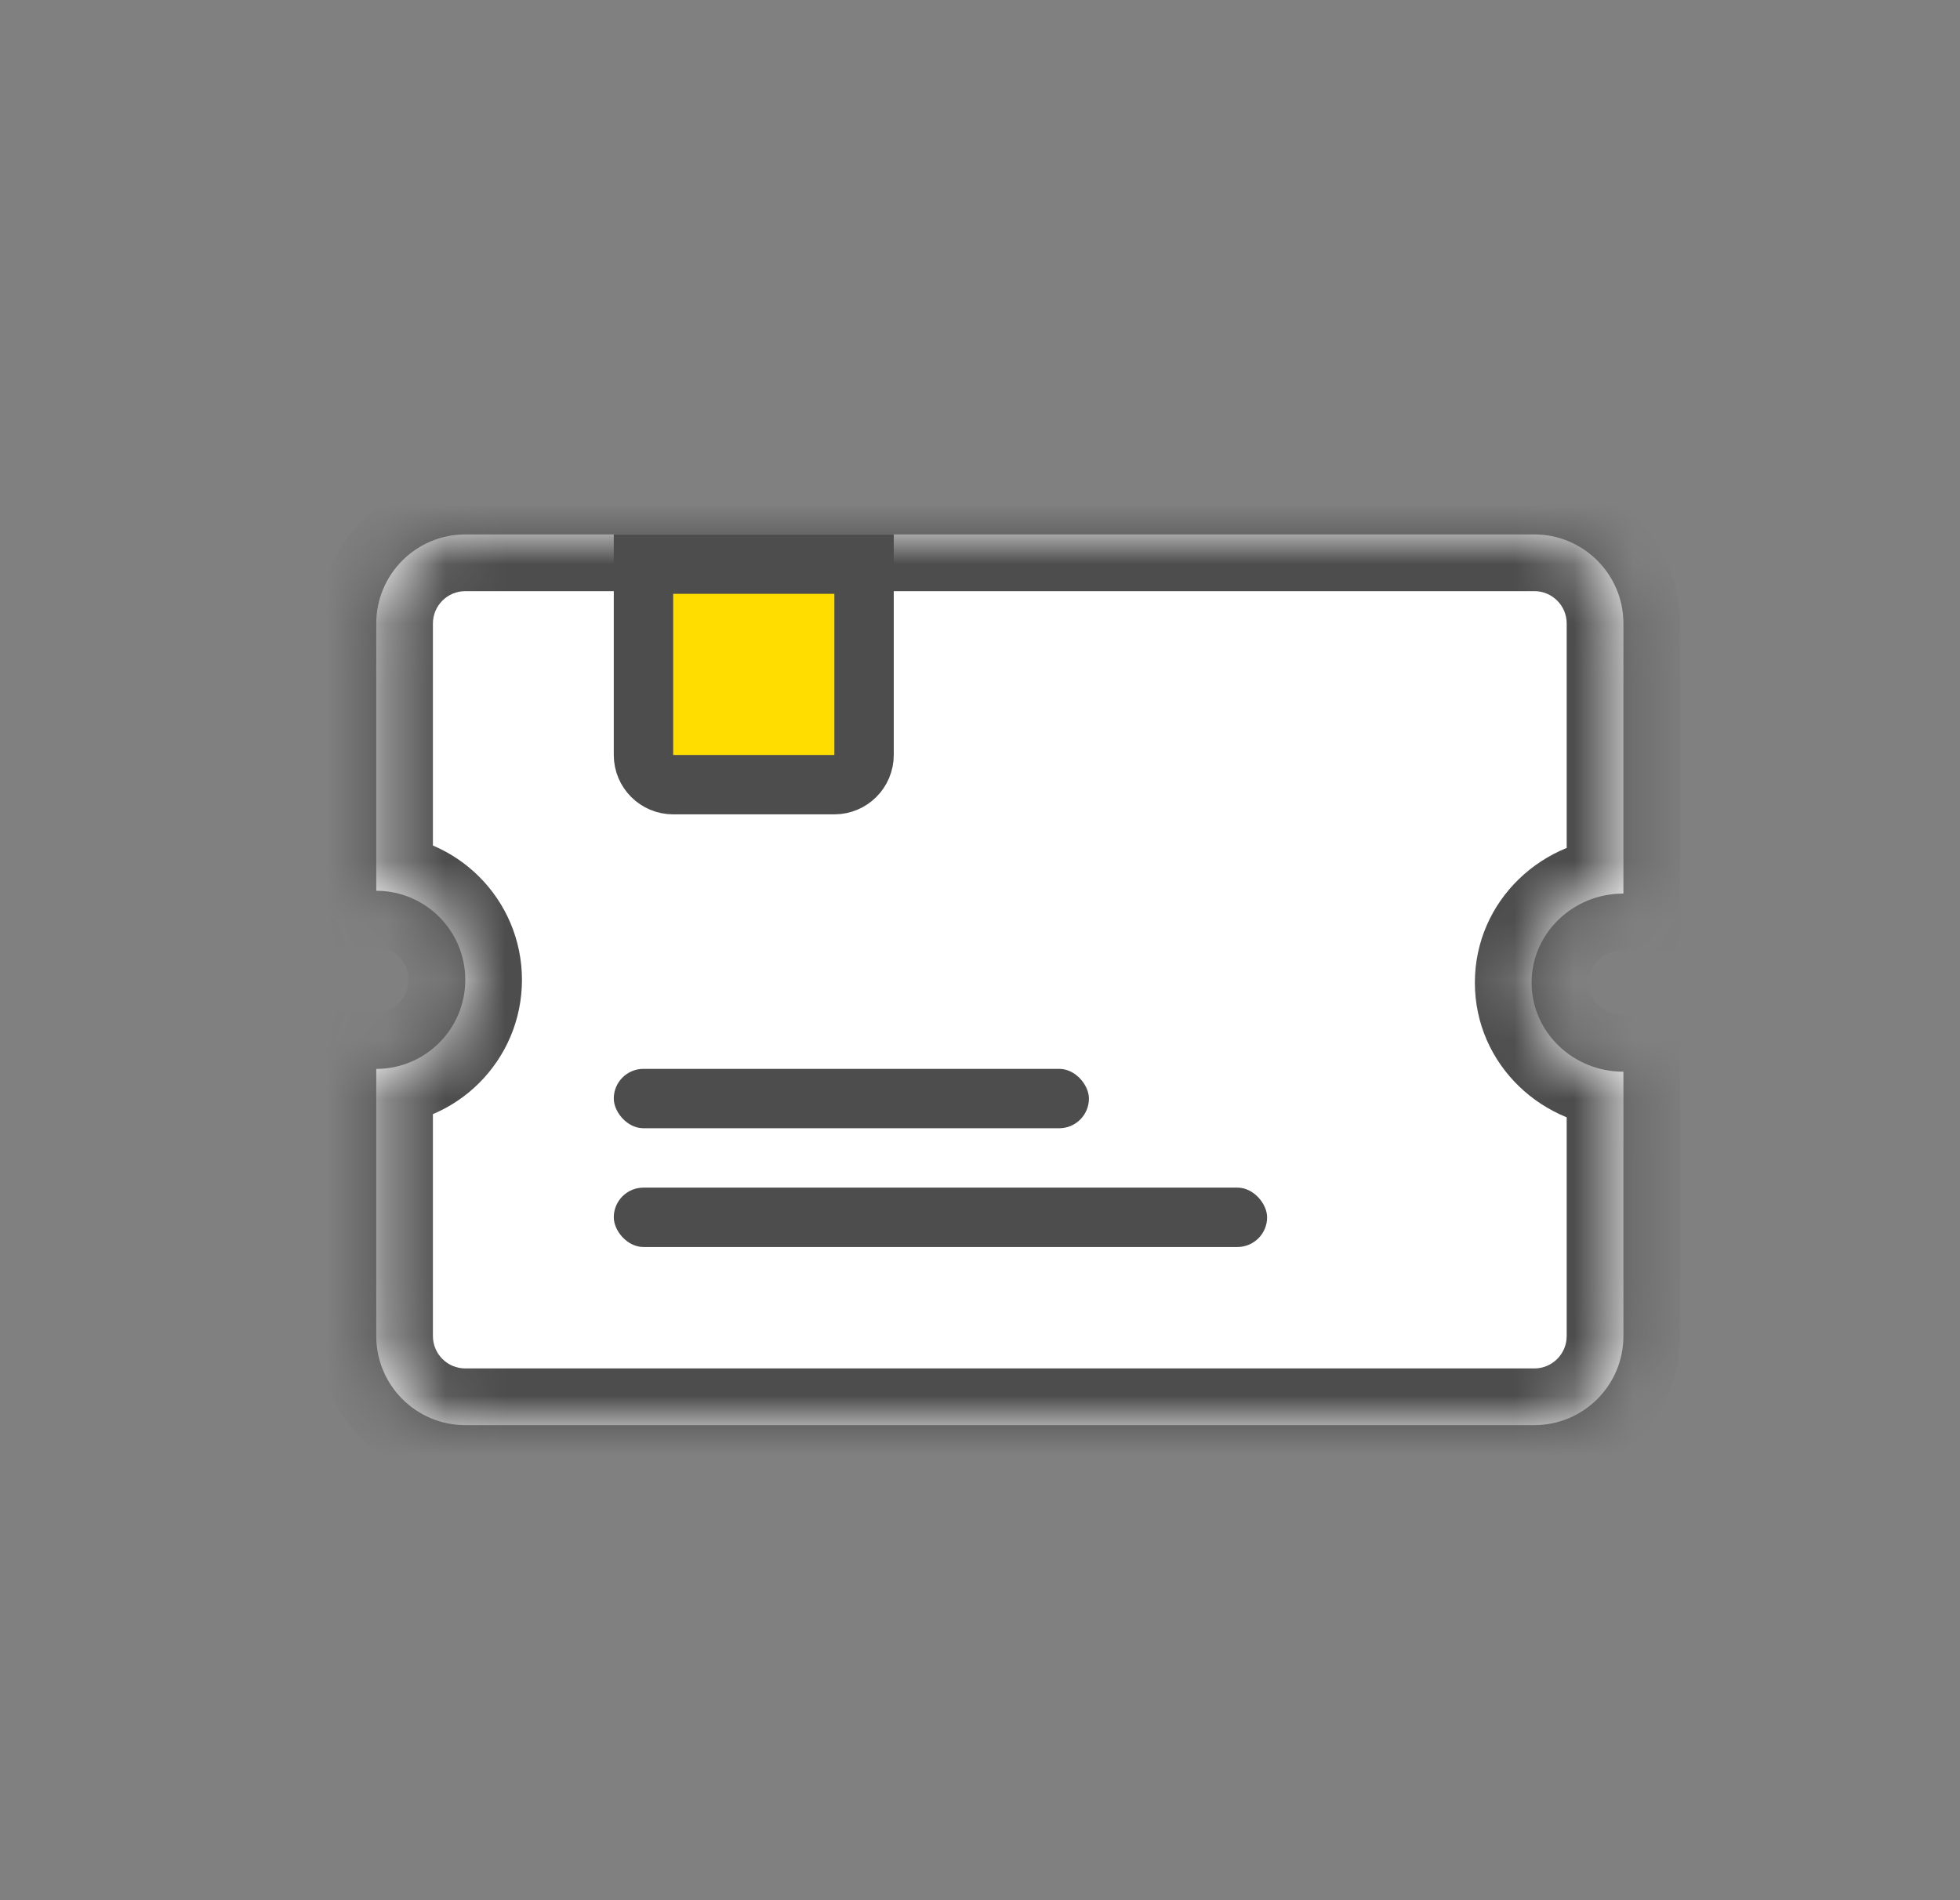 <svg width="33" height="32" viewBox="0 0 33 32" fill="none" xmlns="http://www.w3.org/2000/svg">
  <rect x="0" y="0" width="33" height="32" fill="#808080" stroke="none"/>
  <mask id="path-1-inside-1_301_6707" fill="white">
    <path fill-rule="evenodd" clip-rule="evenodd" d="M27.333 18.048C26.479 18.048 25.787 17.376 25.787 16.548C25.787 15.72 26.479 15.048 27.333 15.048V10.5C27.333 9.672 26.661 9 25.833 9L7.835 9C7.006 9 6.335 9.672 6.335 10.5V15.001C7.163 15.001 7.834 15.673 7.834 16.501C7.834 17.329 7.163 18 6.335 18.001V22.5C6.335 23.328 7.006 24 7.835 24H25.833C26.661 24 27.333 23.328 27.333 22.5V18.048Z"/>
  </mask>
  <path fill-rule="evenodd" clip-rule="evenodd" d="M27.333 18.048C26.479 18.048 25.787 17.376 25.787 16.548C25.787 15.72 26.479 15.048 27.333 15.048V10.5C27.333 9.672 26.661 9 25.833 9L7.835 9C7.006 9 6.335 9.672 6.335 10.5V15.001C7.163 15.001 7.834 15.673 7.834 16.501C7.834 17.329 7.163 18 6.335 18.001V22.5C6.335 23.328 7.006 24 7.835 24H25.833C26.661 24 27.333 23.328 27.333 22.5V18.048Z" fill="white"/>
  <path d="M27.333 18.048H28.288V17.094L27.334 17.093L27.333 18.048ZM27.333 15.048L27.334 16.003L28.288 16.002V15.048H27.333ZM6.335 15.001L5.38 15.001V15.955L6.334 15.955L6.335 15.001ZM6.335 18.001L6.334 17.046L5.38 17.047V18.001H6.335ZM24.832 16.548C24.832 17.931 25.98 19.002 27.333 19.003L27.334 17.093C26.978 17.093 26.741 16.822 26.741 16.548H24.832ZM27.333 14.093C25.98 14.094 24.832 15.165 24.832 16.548H26.741C26.741 16.275 26.978 16.003 27.334 16.003L27.333 14.093ZM28.288 15.048V10.5H26.378V15.048H28.288ZM28.288 10.5C28.288 9.144 27.189 8.045 25.833 8.045V9.955C26.134 9.955 26.378 10.199 26.378 10.5H28.288ZM25.833 8.045L7.835 8.045V9.955L25.833 9.955V8.045ZM7.835 8.045C6.479 8.045 5.38 9.144 5.38 10.5H7.289C7.289 10.199 7.533 9.955 7.835 9.955V8.045ZM5.38 10.5V15.001L7.289 15.001V10.5H5.38ZM6.334 15.955C6.635 15.956 6.879 16.2 6.879 16.501H8.788C8.788 15.146 7.69 14.047 6.335 14.046L6.334 15.955ZM6.879 16.501C6.879 16.802 6.635 17.046 6.334 17.046L6.335 18.955C7.69 18.955 8.788 17.856 8.788 16.501H6.879ZM5.38 18.001V22.5H7.289V18.001H5.38ZM5.38 22.5C5.38 23.856 6.479 24.955 7.835 24.955V23.045C7.533 23.045 7.289 22.801 7.289 22.5H5.38ZM7.835 24.955H25.833V23.045H7.835V24.955ZM25.833 24.955C27.189 24.955 28.288 23.856 28.288 22.5H26.378C26.378 22.801 26.134 23.045 25.833 23.045V24.955ZM28.288 22.5V18.048H26.378V22.5H28.288Z" fill="#4D4D4D" mask="url(#path-1-inside-1_301_6707)"/>
  <rect x="10.334" y="18" width="8" height="1" rx="0.5" fill="#4D4D4D"/>
  <rect x="10.334" y="20" width="11" height="1" rx="0.5" fill="#4D4D4D"/>
  <path d="M10.834 9.5H14.548V12.714C14.548 12.99 14.324 13.214 14.048 13.214H11.334C11.057 13.214 10.834 12.99 10.834 12.714V9.5Z" fill="#FFDD00" stroke="#4D4D4D"/>
</svg>

